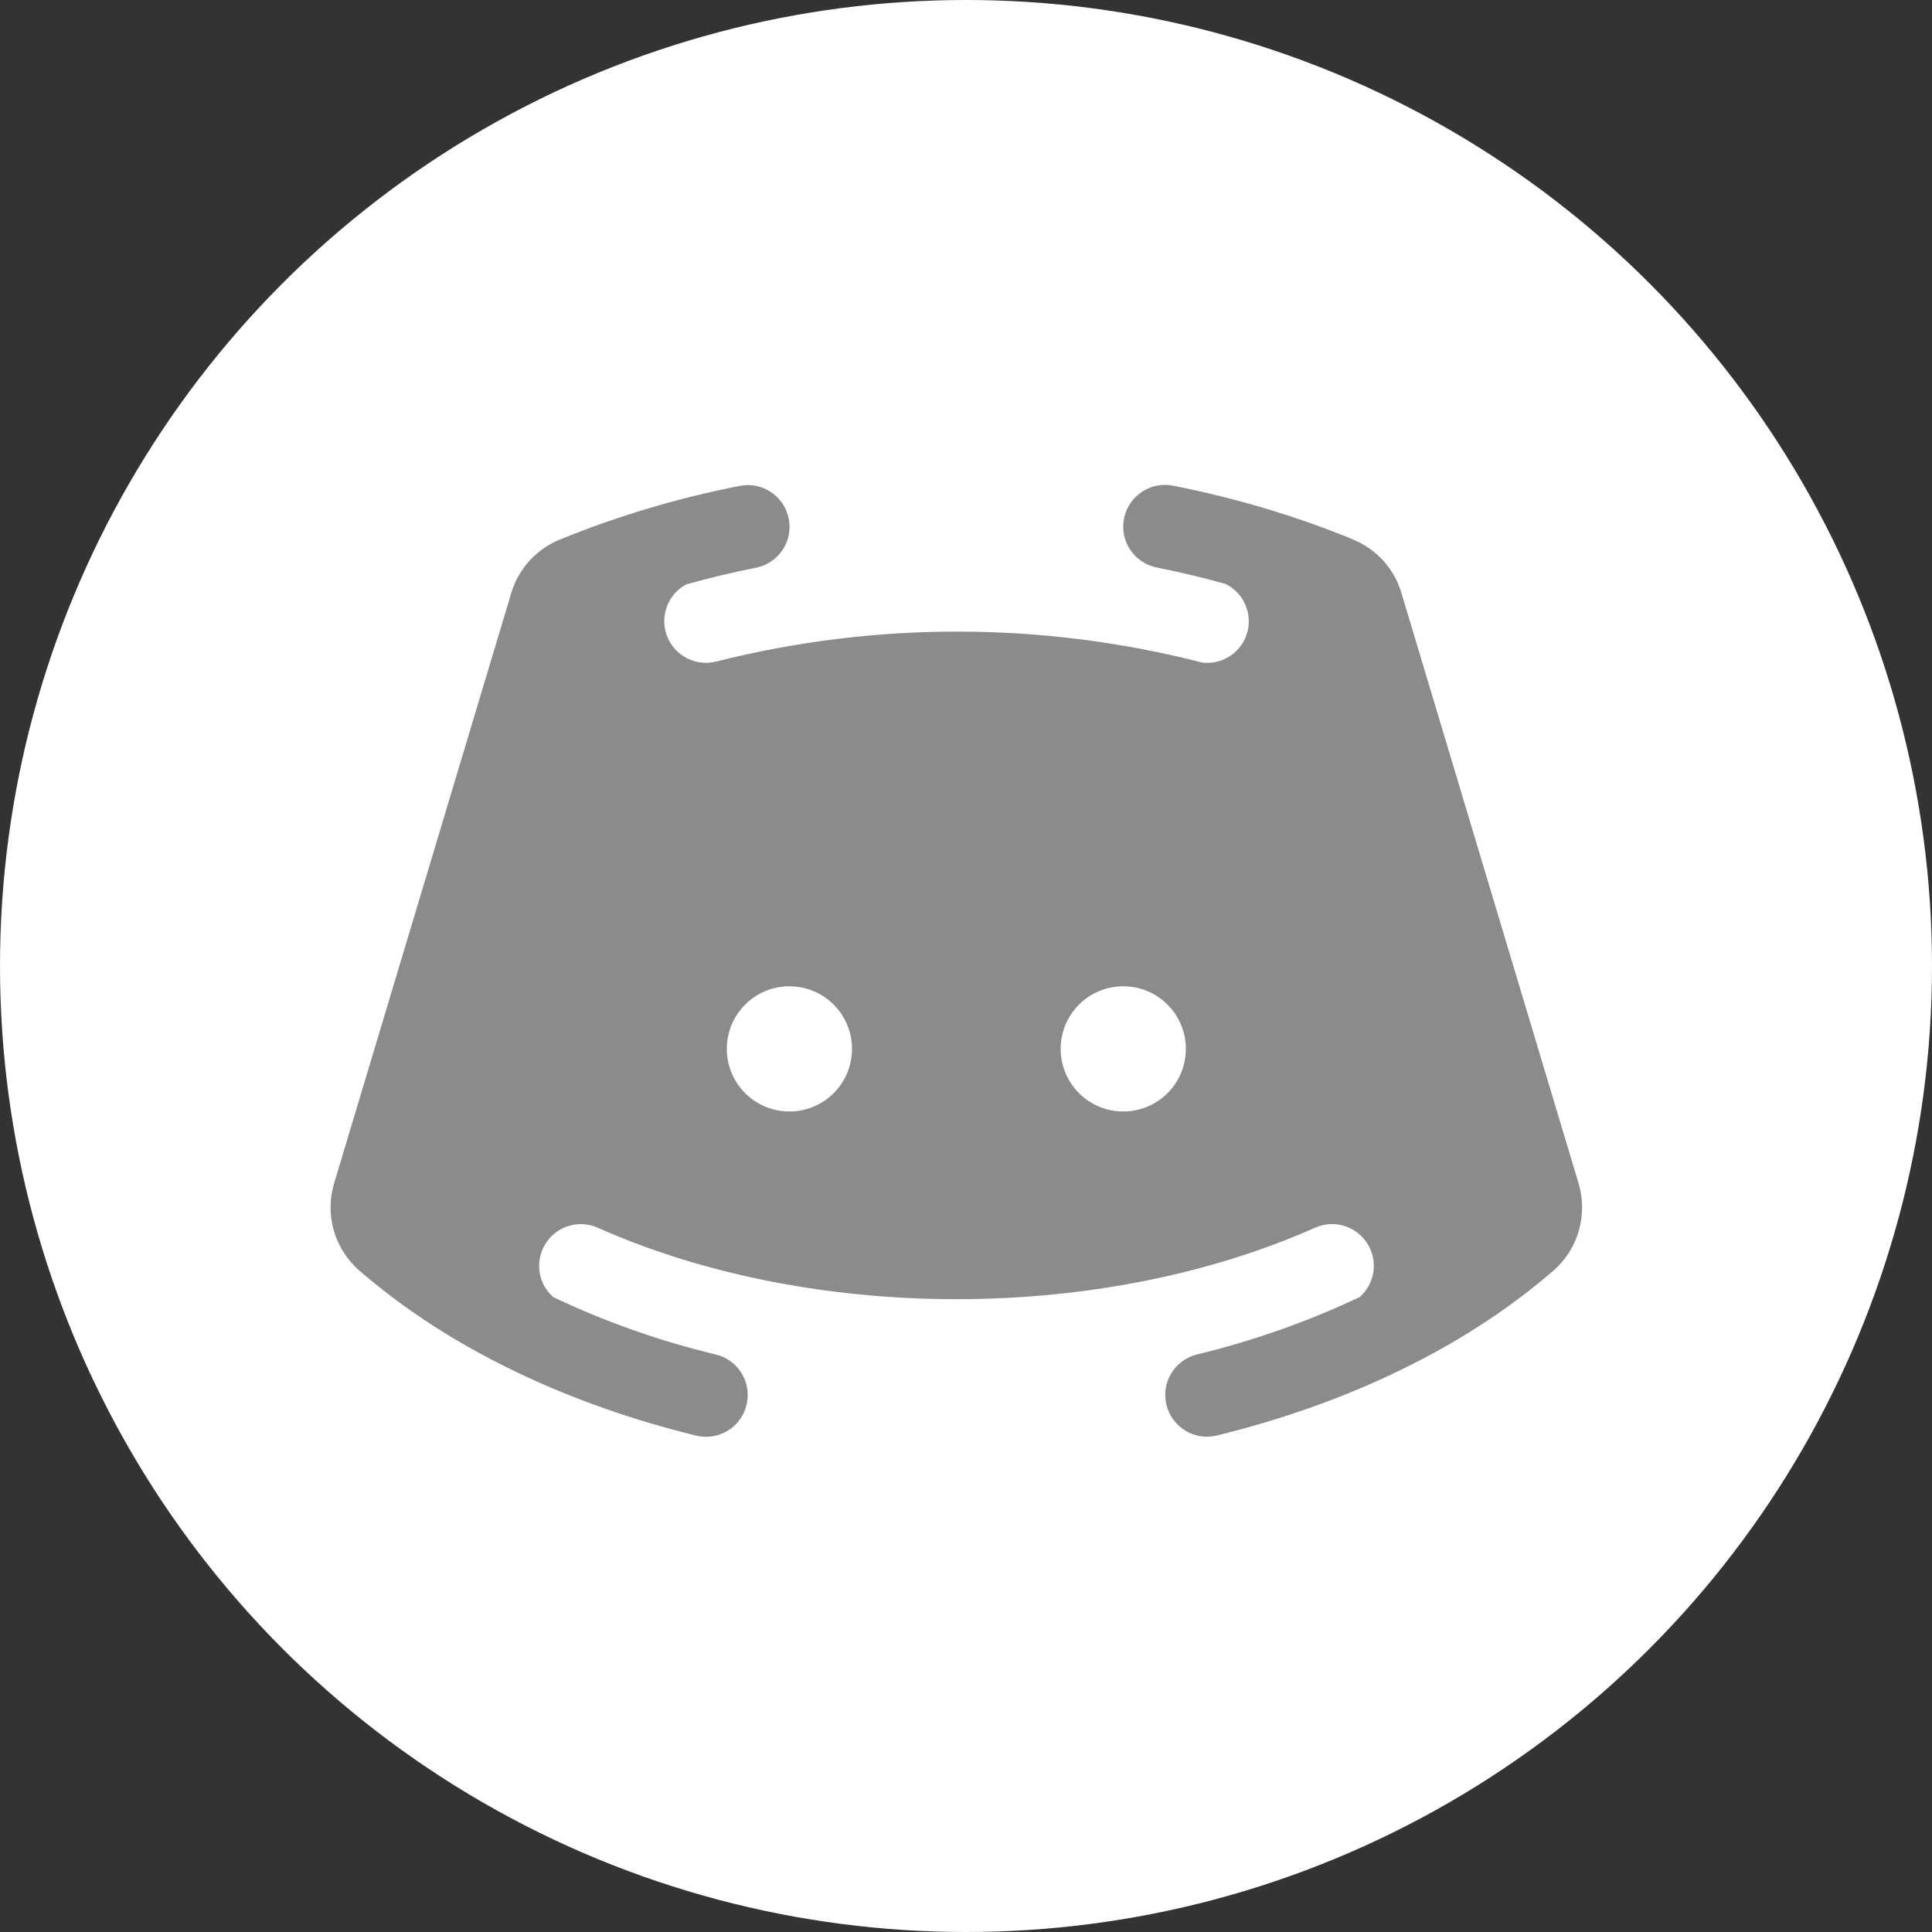 <?xml version="1.0" encoding="utf-8"?>
<!-- Generator: Adobe Illustrator 26.0.2, SVG Export Plug-In . SVG Version: 6.00 Build 0)  -->
<svg version="1.1" id="Layer_2_00000075841800508190819170000016956597474283797927_"
	 xmlns="http://www.w3.org/2000/svg" xmlns:xlink="http://www.w3.org/1999/xlink" x="0px" y="0px" viewBox="0 0 200 200"
	 style="enable-background:new 0 0 200 200;" xml:space="preserve">
<rect x="0" y="0" width="200" height="200" fill="#333333" stroke="none"/>
<style type="text/css">
	.st0{fill:#FFFFFF;}
	.st1{fill:#8B8B8B;}
</style>
<g id="Layer_1_00000122691199923857313700000004013589023242396051_">
	<g>
		<circle class="st0" cx="100" cy="100" r="100"/>
	</g>
</g>
<path class="st1" d="M163.42,122.52l-18.35-61.15c-0.74-2.5-2.58-4.52-4.99-5.51l-0.29,0.09l0.3-0.1
	c-6.02-2.46-12.27-4.32-18.65-5.57c-2.34-0.47-4.61,1.05-5.08,3.39s1.05,4.61,3.39,5.08l0,0c2.42,0.48,4.79,1.05,7.12,1.7
	c2.13,1.05,3.01,3.64,1.96,5.77c-0.81,1.63-2.55,2.58-4.36,2.37c-16.51-4.24-33.83-4.28-50.36-0.1c-2.32,0.57-4.65-0.85-5.22-3.16
	c-0.48-1.94,0.44-3.96,2.22-4.87l0.02,0.01c2.32-0.65,4.7-1.22,7.13-1.7c2.34-0.47,3.86-2.74,3.39-5.08
	c-0.47-2.34-2.74-3.86-5.08-3.39c-6.38,1.25-12.63,3.11-18.65,5.57c-2.41,0.99-4.24,3.01-4.99,5.51l-18.35,61.14
	c-0.97,3.27,0.06,6.8,2.64,9.03c0.52,0.45,1.04,0.89,1.58,1.32c0.01,0.01,0.02,0.02,0.04,0.03c8.76,7.11,20.25,12.54,33.22,15.71
	c2.32,0.57,4.66-0.85,5.22-3.17c0.57-2.32-0.85-4.66-3.17-5.22c-5.83-1.4-11.5-3.4-16.92-5.98h0.04c-1.77-1.6-1.9-4.33-0.3-6.1
	c1.25-1.38,3.24-1.8,4.94-1.05c10.25,4.57,23.13,7.4,37.14,7.4s26.9-2.84,37.15-7.41c2.18-0.96,4.73,0.04,5.69,2.22
	c0.75,1.7,0.32,3.69-1.05,4.93h0.04c-5.42,2.57-11.09,4.57-16.92,5.98c-2.32,0.57-3.74,2.9-3.17,5.22s2.9,3.74,5.22,3.17l0,0
	c12.97-3.17,24.46-8.6,33.22-15.71c0.01-0.01,0.02-0.02,0.04-0.03l0,0c0.54-0.44,1.06-0.88,1.58-1.32
	C163.36,129.32,164.39,125.79,163.42,122.52z M81.72,115.06c-3.58,0-6.48-2.9-6.48-6.48s2.9-6.48,6.48-6.48s6.48,2.9,6.48,6.48
	C88.2,112.16,85.3,115.06,81.72,115.06z M116.28,115.06c-3.58,0-6.48-2.9-6.48-6.48s2.9-6.48,6.48-6.48s6.48,2.9,6.48,6.48
	S119.86,115.06,116.28,115.06z"/>
</svg>
